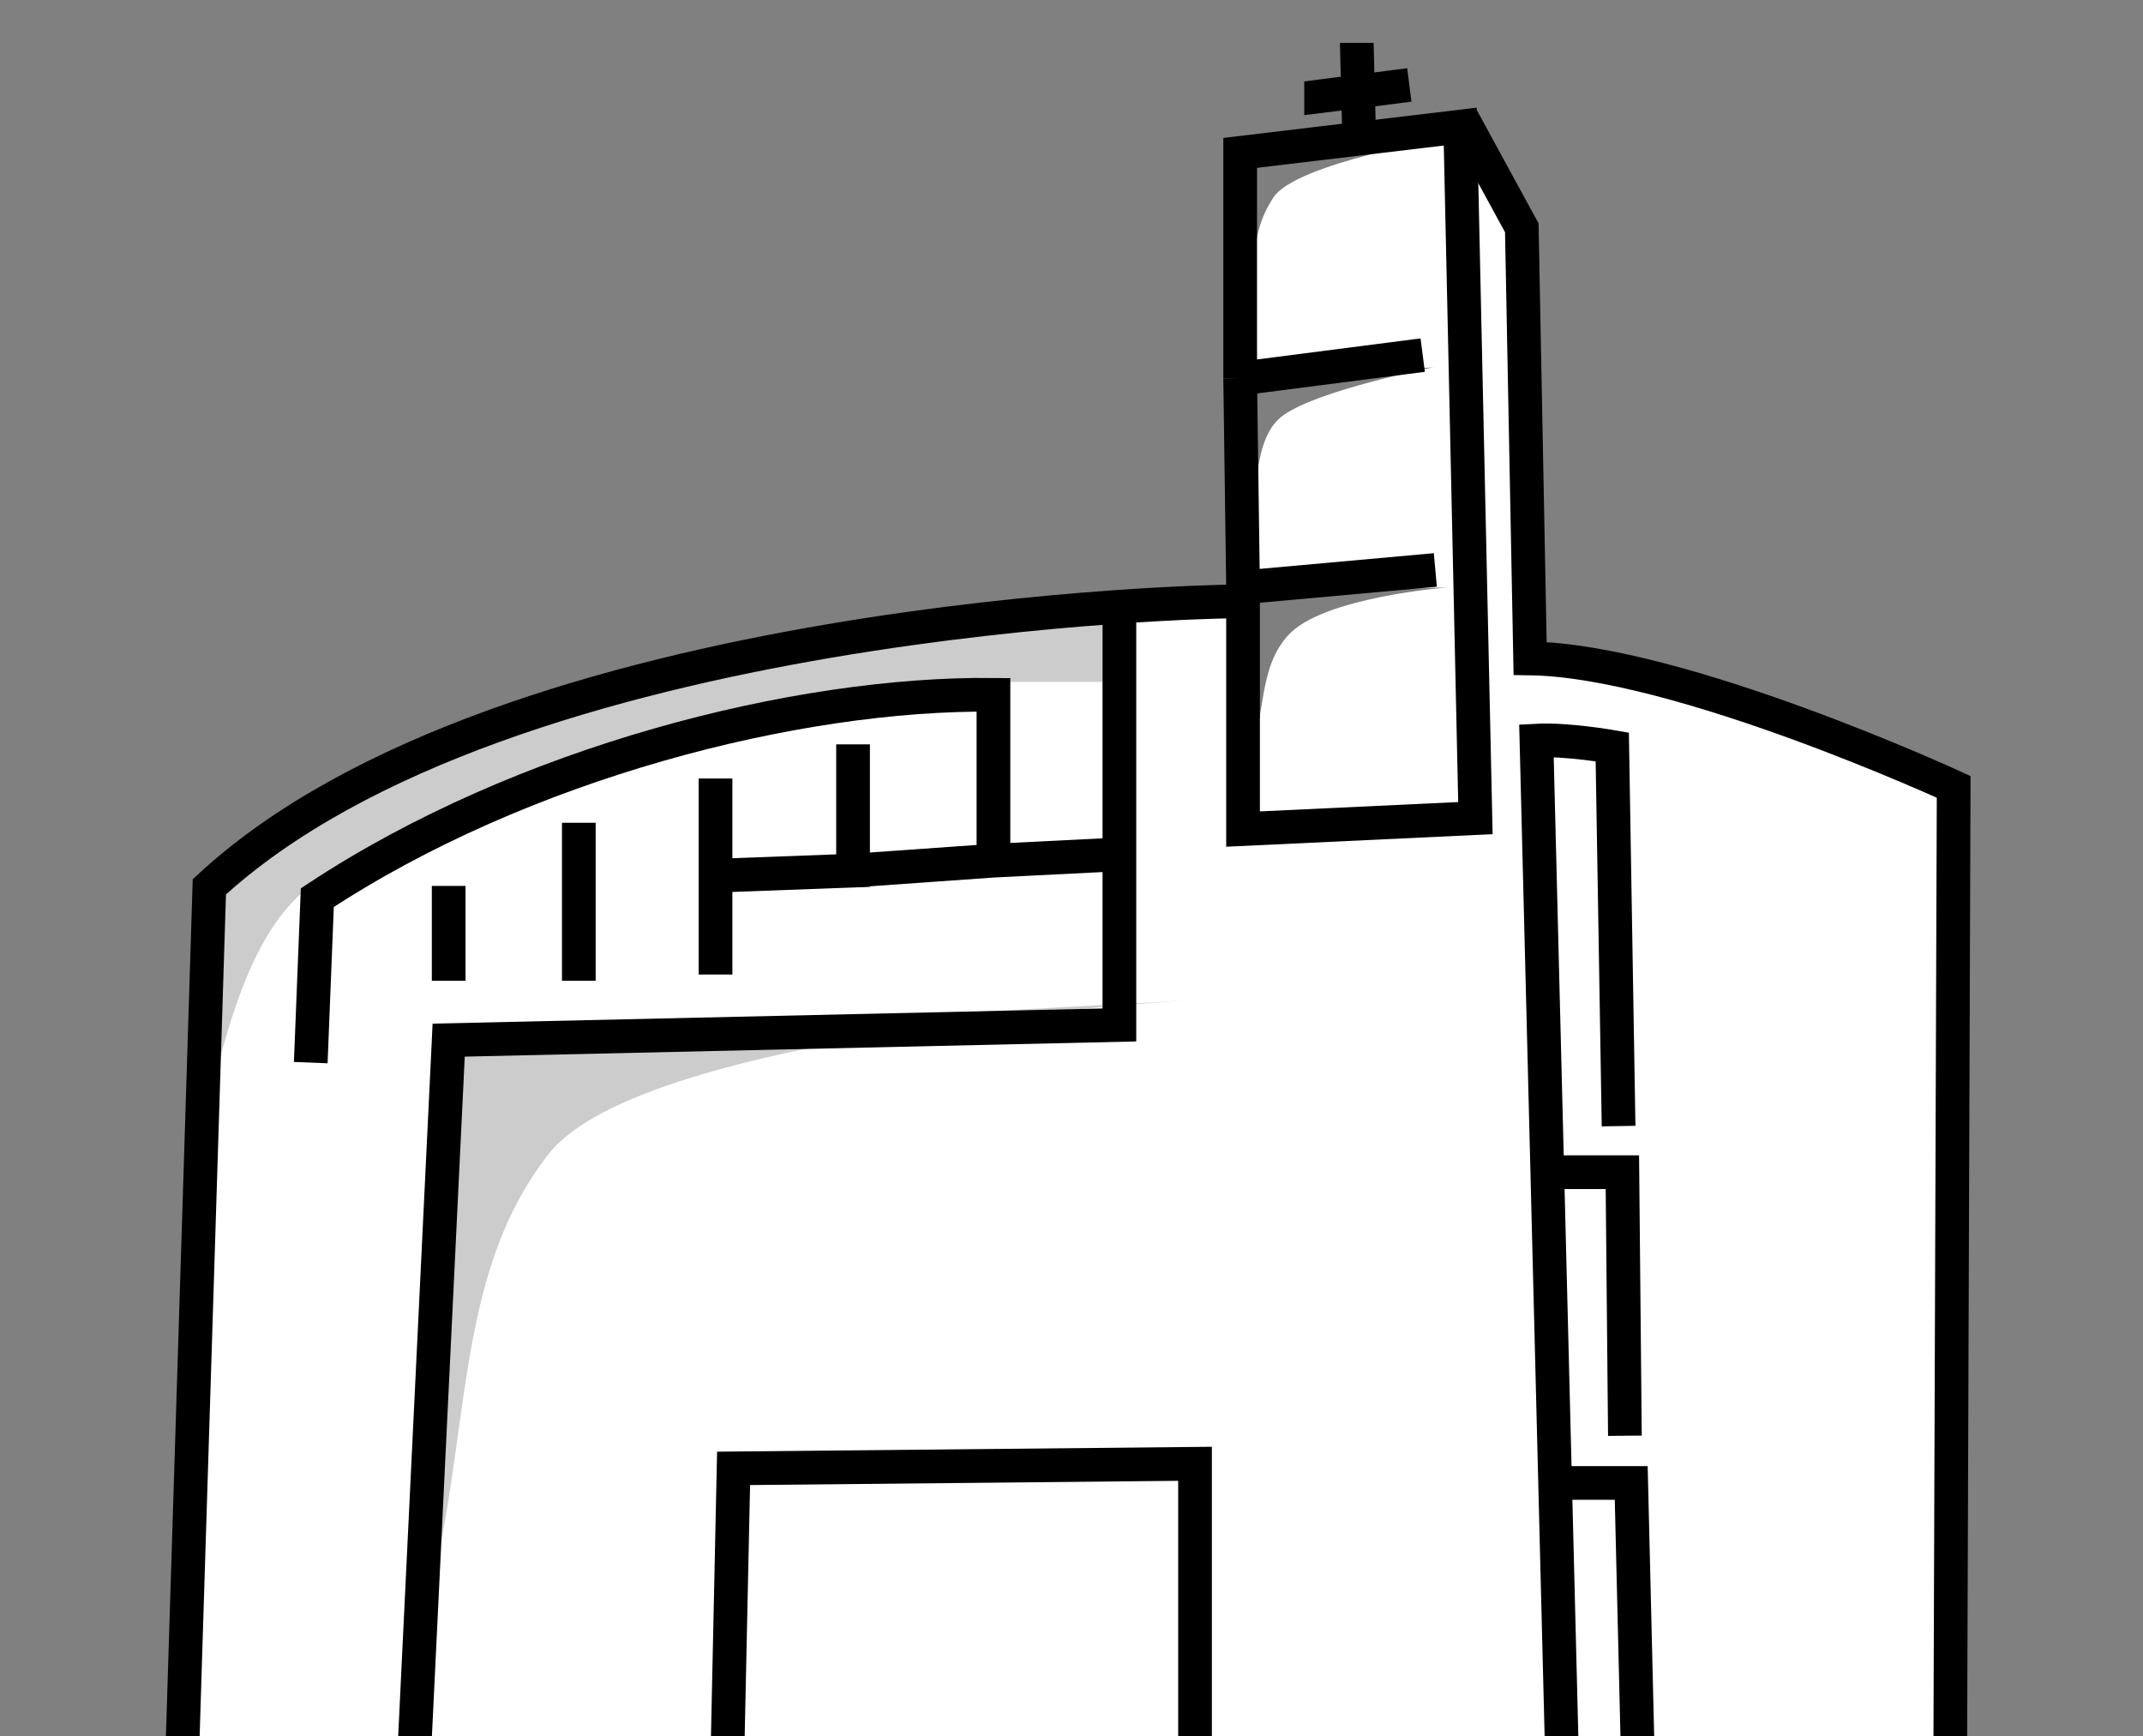 <svg width="200" height="162" viewBox="0 0 200 162" fill="none" xmlns="http://www.w3.org/2000/svg">
<rect x="0" y="0" width="200" height="162" fill="#808080" stroke="none"/>
<g clip-path="url(#clip0_902_430)">
<path d="M19.512 82.5L17 163.5H181.5V74.5C165.5 63.5 144 62 144 62L142.5 22L136.5 12L116.5 14V55.5C116.5 55.5 56.512 54 19.512 82.5Z" fill="white"/>
<path opacity="0.2" d="M17.392 110.902C19.997 103.05 21.606 86.878 29.997 82.019C38.387 77.16 53.866 70.551 54.019 70.513C54.172 70.474 89.842 63.671 89.842 63.671L93.942 63.632L104.47 63.632V57.604C104.47 57.604 100.378 57.218 91.145 57.995C81.911 58.773 50.609 64.098 38.694 70.59C26.778 77.082 20.342 81.98 20.342 81.98L17.392 110.902Z" fill="black"/>
<path opacity="0.2" d="M39.384 151.408C44.211 134.848 41.951 119.571 51.184 107.714C60.073 96.286 110.531 93.37 110.531 93.37L43.637 97.024L41.874 100.912L39.384 151.408Z" fill="black"/>
<path opacity="0.5" d="M116.355 30.356C117.275 24.836 116.508 21.998 118.846 18.422C120.953 15.234 134.937 12.902 134.937 12.902L115.666 14.185L116.355 30.356Z" fill="black"/>
<path opacity="0.5" d="M116.969 51.27C117.16 45.323 117.122 40.658 119.766 38.753C123.06 36.382 133.75 34.282 133.75 34.282L115.168 35.371L116.969 51.27Z" fill="black"/>
<path opacity="0.5" d="M116.47 71.601C118.156 66.547 117.428 62.349 120.225 59.278C123.443 55.702 135.167 54.808 135.167 54.808L116.47 55.43V71.601Z" fill="black"/>
<path d="M67.907 162.876L68.463 137.025L111.528 136.598V162.876" stroke="black" stroke-width="3.145" stroke-miterlimit="10"/>
<path d="M115.742 35.332L115.742 14.267L136.278 11.814L137.696 76.344L116.011 77.367V54.808M115.742 35.332L132.777 33.138M115.742 35.332L116.011 54.808M116.011 54.808L133.956 53.188" stroke="black" stroke-width="3.145" stroke-miterlimit="10"/>
<path d="M126.623 4C126.623 4.428 126.854 12.941 126.854 12.941" stroke="black" stroke-width="3.145" stroke-miterlimit="10"/>
<path d="M121.72 9.17C121.796 9.17 131.528 7.926 131.528 7.926" stroke="black" stroke-width="3.145" stroke-miterlimit="10"/>
<path d="M145.75 162.876L143.392 69.111C146.227 68.955 150.468 69.7 150.468 69.7L151.058 105.084M144.74 138.386L152.237 138.386L152.827 162.876M143.476 109.386C143.744 109.386 151.412 109.386 151.412 109.386L151.648 133.98" stroke="black" stroke-width="3.145" stroke-miterlimit="10"/>
<path d="M67.085 81.708L79.613 81.242V69.463" stroke="black" stroke-width="3.145" stroke-miterlimit="10"/>
<path d="M66.778 72.649V90.937M54.02 76.777V91.52M41.874 82.674C41.874 83.685 41.874 91.52 41.874 91.52" stroke="black" stroke-width="3.145" stroke-miterlimit="10"/>
<path d="M29.001 99.162L29.614 83.769C48.732 71.135 74.441 64.643 92.716 64.837V80.315M92.716 80.315L79.613 81.242M92.716 80.315L104.47 79.726M38.694 162.876L41.874 97.063L104.47 95.648V55.779" stroke="black" stroke-width="3.145" stroke-miterlimit="10"/>
<path d="M114.495 56.137C114.495 56.137 47.277 57.062 19.538 82.758L17.012 163.5M182.012 163.5L182.331 73.428C182.331 73.428 156.748 61.639 142.802 61.444L142.025 21.26L136.432 10.997" stroke="black" stroke-width="3.145" stroke-miterlimit="10"/>
</g>
<defs>
<clipPath id="clip0_902_430">
<rect width="200" height="162" fill="white"/>
</clipPath>
</defs>
</svg>
